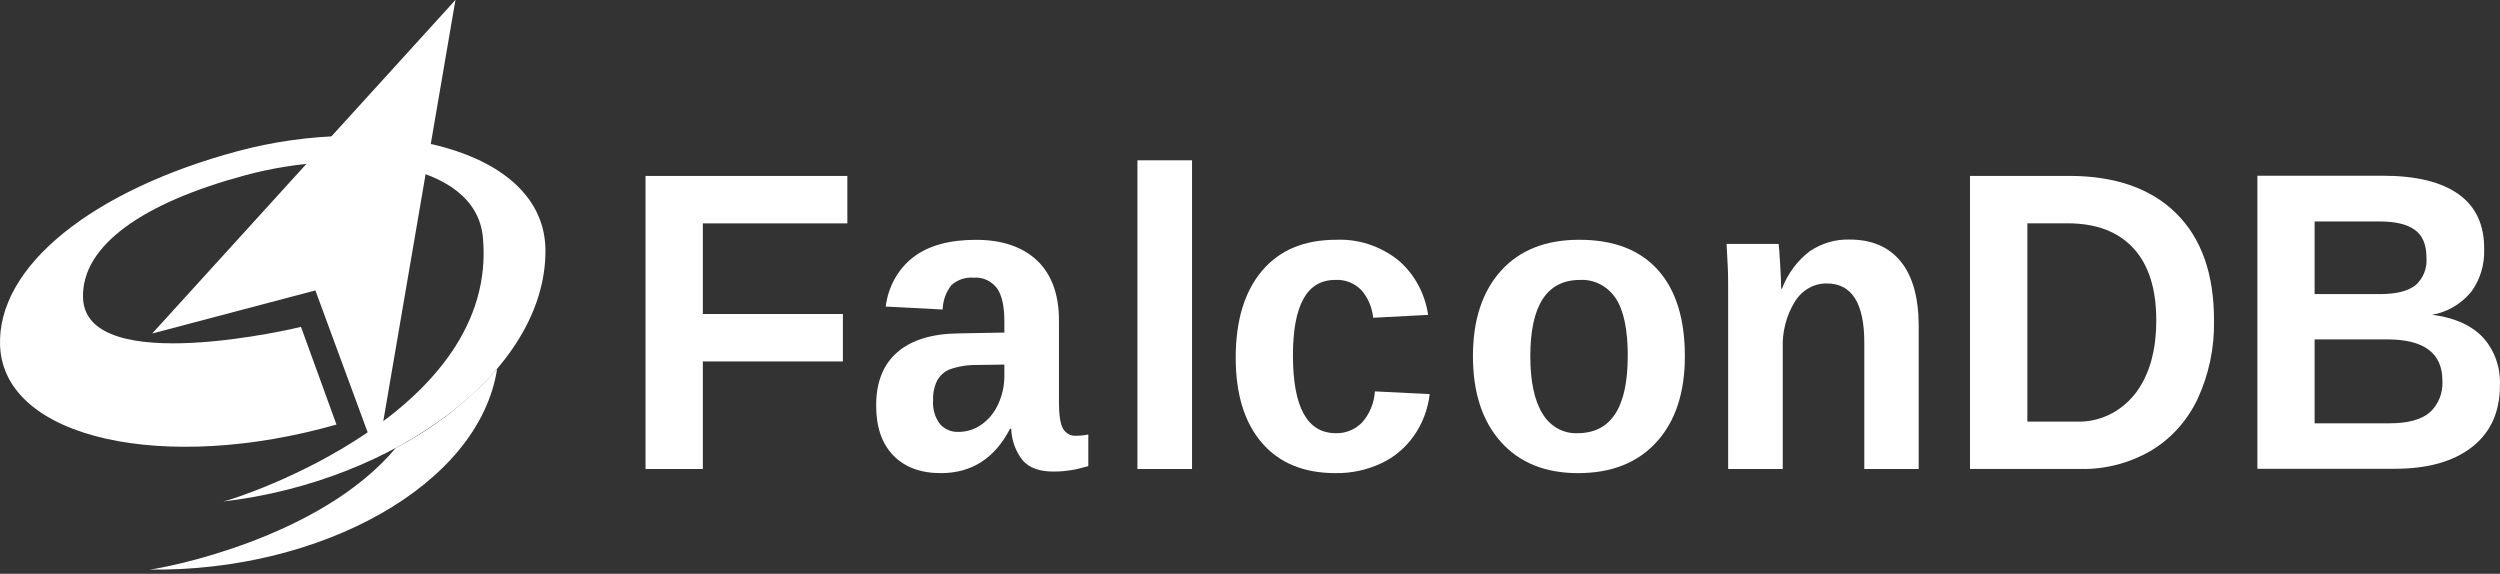 <svg width="183" height="42" viewBox="0 0 183 42" fill="none" xmlns="http://www.w3.org/2000/svg">
<rect x="0" y="0" width="183" height="42" fill="#333333" stroke="none"/>
<path d="M51.448 16.351V22.985H61.7V26.457H51.448V34.331H47.252V12.879H62.026V16.351H51.448Z" fill="white"/>
<path d="M68.871 34.633C67.386 34.633 66.225 34.2 65.387 33.334C64.548 32.468 64.131 31.247 64.136 29.671C64.136 27.968 64.656 26.669 65.695 25.774C66.733 24.879 68.237 24.422 70.206 24.404L73.52 24.344V23.506C73.52 22.43 73.345 21.636 72.997 21.122C72.793 20.848 72.529 20.632 72.229 20.493C71.929 20.354 71.601 20.298 71.275 20.328C70.687 20.273 70.102 20.467 69.646 20.868C69.247 21.368 69.02 21.998 69.001 22.656L64.834 22.441C64.922 21.715 65.151 21.016 65.505 20.389C65.858 19.762 66.33 19.22 66.889 18.798C68.002 17.967 69.521 17.552 71.446 17.555C73.37 17.557 74.868 18.07 75.939 19.092C76.993 20.117 77.518 21.574 77.516 23.462V29.461C77.516 30.386 77.612 31.022 77.809 31.371C77.91 31.547 78.054 31.688 78.226 31.781C78.397 31.873 78.59 31.913 78.781 31.896C79.078 31.898 79.374 31.867 79.664 31.804V34.12L79.026 34.287C78.837 34.339 78.655 34.379 78.455 34.41C78.254 34.442 78.065 34.466 77.85 34.486C77.635 34.506 77.39 34.518 77.108 34.518C76.101 34.518 75.359 34.253 74.882 33.723C74.352 33.072 74.048 32.246 74.021 31.383H73.935C72.815 33.55 71.127 34.633 68.871 34.633ZM73.52 26.688L71.475 26.716C70.804 26.708 70.135 26.82 69.498 27.045C69.128 27.2 68.816 27.479 68.607 27.84C68.385 28.289 68.28 28.794 68.303 29.302C68.255 29.93 68.436 30.553 68.808 31.042C68.981 31.233 69.19 31.384 69.422 31.482C69.653 31.581 69.902 31.626 70.151 31.614C70.761 31.619 71.358 31.428 71.865 31.066C72.391 30.689 72.812 30.165 73.082 29.552C73.373 28.914 73.523 28.212 73.52 27.502V26.688Z" fill="white"/>
<path d="M83.26 34.331V11.735H87.256V34.331H83.26Z" fill="white"/>
<path d="M97.763 34.633C95.433 34.633 93.633 33.89 92.361 32.404C91.09 30.919 90.454 28.845 90.454 26.183C90.454 23.466 91.095 21.348 92.376 19.828C93.657 18.307 95.472 17.549 97.819 17.551C99.428 17.484 101.011 17.999 102.312 19.013C103.506 20.008 104.302 21.45 104.539 23.049L100.517 23.26C100.44 22.508 100.141 21.802 99.663 21.246C99.406 20.984 99.102 20.781 98.769 20.651C98.435 20.521 98.08 20.467 97.726 20.491C95.671 20.491 94.643 22.333 94.643 26.017C94.643 29.814 95.691 31.712 97.786 31.709C98.49 31.731 99.174 31.456 99.689 30.942C100.249 30.323 100.587 29.511 100.643 28.65L104.654 28.849C104.525 29.949 104.131 30.994 103.51 31.882C102.89 32.769 102.064 33.468 101.114 33.91C100.058 34.404 98.916 34.65 97.763 34.633Z" fill="white"/>
<path d="M123.332 26.076C123.332 28.746 122.641 30.839 121.258 32.357C119.875 33.874 117.961 34.633 115.514 34.633C113.112 34.633 111.23 33.872 109.867 32.349C108.504 30.826 107.821 28.735 107.819 26.076C107.819 23.428 108.502 21.345 109.867 19.827C111.232 18.31 113.143 17.551 115.6 17.551C118.113 17.551 120.03 18.284 121.351 19.752C122.672 21.219 123.332 23.327 123.332 26.076ZM119.154 26.076C119.154 24.119 118.855 22.698 118.256 21.813C117.96 21.379 117.568 21.03 117.114 20.799C116.661 20.568 116.16 20.462 115.659 20.491C113.232 20.491 112.019 22.352 112.019 26.076C112.019 27.914 112.315 29.312 112.906 30.271C113.178 30.732 113.558 31.107 114.009 31.36C114.46 31.612 114.965 31.733 115.473 31.709C117.925 31.709 119.15 29.831 119.15 26.076H119.154Z" fill="white"/>
<path d="M136.467 34.331V25.087C136.467 22.195 135.553 20.749 133.725 20.749C133.262 20.742 132.804 20.86 132.395 21.093C131.986 21.325 131.638 21.665 131.384 22.08C130.76 23.092 130.45 24.288 130.497 25.5V34.331H126.501V21.539C126.501 20.657 126.501 19.95 126.464 19.37C126.427 18.79 126.415 18.302 126.386 17.857H130.196C130.226 18.052 130.263 18.564 130.311 19.402C130.36 20.24 130.382 20.816 130.382 21.13H130.441C130.861 20.028 131.567 19.077 132.475 18.389C133.345 17.802 134.359 17.505 135.387 17.535C137.02 17.535 138.271 18.074 139.142 19.152C140.013 20.23 140.448 21.803 140.448 23.871V34.331H136.467Z" fill="white"/>
<path d="M162.065 23.439C162.107 25.448 161.689 27.438 160.848 29.235C160.08 30.835 158.882 32.152 157.408 33.017C155.842 33.913 154.086 34.364 152.31 34.328H144.203V12.876H151.457C154.828 12.876 157.439 13.787 159.29 15.609C161.14 17.431 162.065 20.041 162.065 23.439ZM157.839 23.439C157.839 21.135 157.28 19.377 156.162 18.167C155.044 16.957 153.447 16.35 151.372 16.348H148.403V30.859H151.958C152.767 30.897 153.574 30.737 154.317 30.393C155.06 30.049 155.722 29.53 156.251 28.873C157.309 27.538 157.839 25.727 157.839 23.439Z" fill="white"/>
<path d="M182.995 28.205C182.995 30.154 182.313 31.661 180.947 32.726C179.582 33.791 177.686 34.32 175.259 34.315H165.241V12.863H174.413C176.86 12.863 178.715 13.317 179.979 14.226C181.243 15.134 181.864 16.483 181.841 18.274C181.874 19.388 181.54 20.478 180.899 21.357C180.151 22.259 179.133 22.855 178.02 23.041C179.637 23.242 180.874 23.788 181.73 24.677C182.157 25.14 182.49 25.692 182.708 26.3C182.925 26.907 183.023 27.555 182.995 28.205ZM177.619 18.878C177.619 17.912 177.333 17.229 176.758 16.82C176.183 16.411 175.337 16.212 174.205 16.212H169.43V21.527H174.235C175.422 21.527 176.28 21.305 176.832 20.864C177.102 20.624 177.314 20.319 177.451 19.973C177.588 19.628 177.645 19.252 177.619 18.878ZM178.784 27.86C178.784 25.849 177.438 24.844 174.747 24.844H169.43V30.986H174.907C176.252 30.986 177.236 30.721 177.856 30.191C178.171 29.908 178.419 29.549 178.58 29.144C178.741 28.739 178.811 28.299 178.784 27.86Z" fill="white"/>
<path d="M39.927 18.365C39.927 10.754 27.876 8.247 17.387 11.068C6.897 13.888 -0.256 19.438 0.007 25.349C0.326 32.178 12.129 34.641 24.629 31.078L22.032 23.927C21.962 23.959 6.241 27.721 6.077 21.79C5.966 17.964 10.47 14.838 17.984 12.82C25.497 10.802 34.796 11.747 35.345 17.348C36.573 30.192 17.609 36.429 16.333 36.711C28.926 35.237 39.938 27.208 39.927 18.365Z" fill="white"/>
<path d="M27.598 33.509L33.338 0L21.383 16.637L27.598 33.509Z" fill="white"/>
<path d="M11.142 24.412L33.337 0L27.586 20.07L11.142 24.412Z" fill="white"/>
<path d="M28.978 32.781C23.412 39.451 11.91 41.608 10.923 41.692C23.401 41.871 35.071 35.554 36.391 26.993C34.268 29.387 31.756 31.348 28.978 32.781Z" fill="white"/>
</svg>
